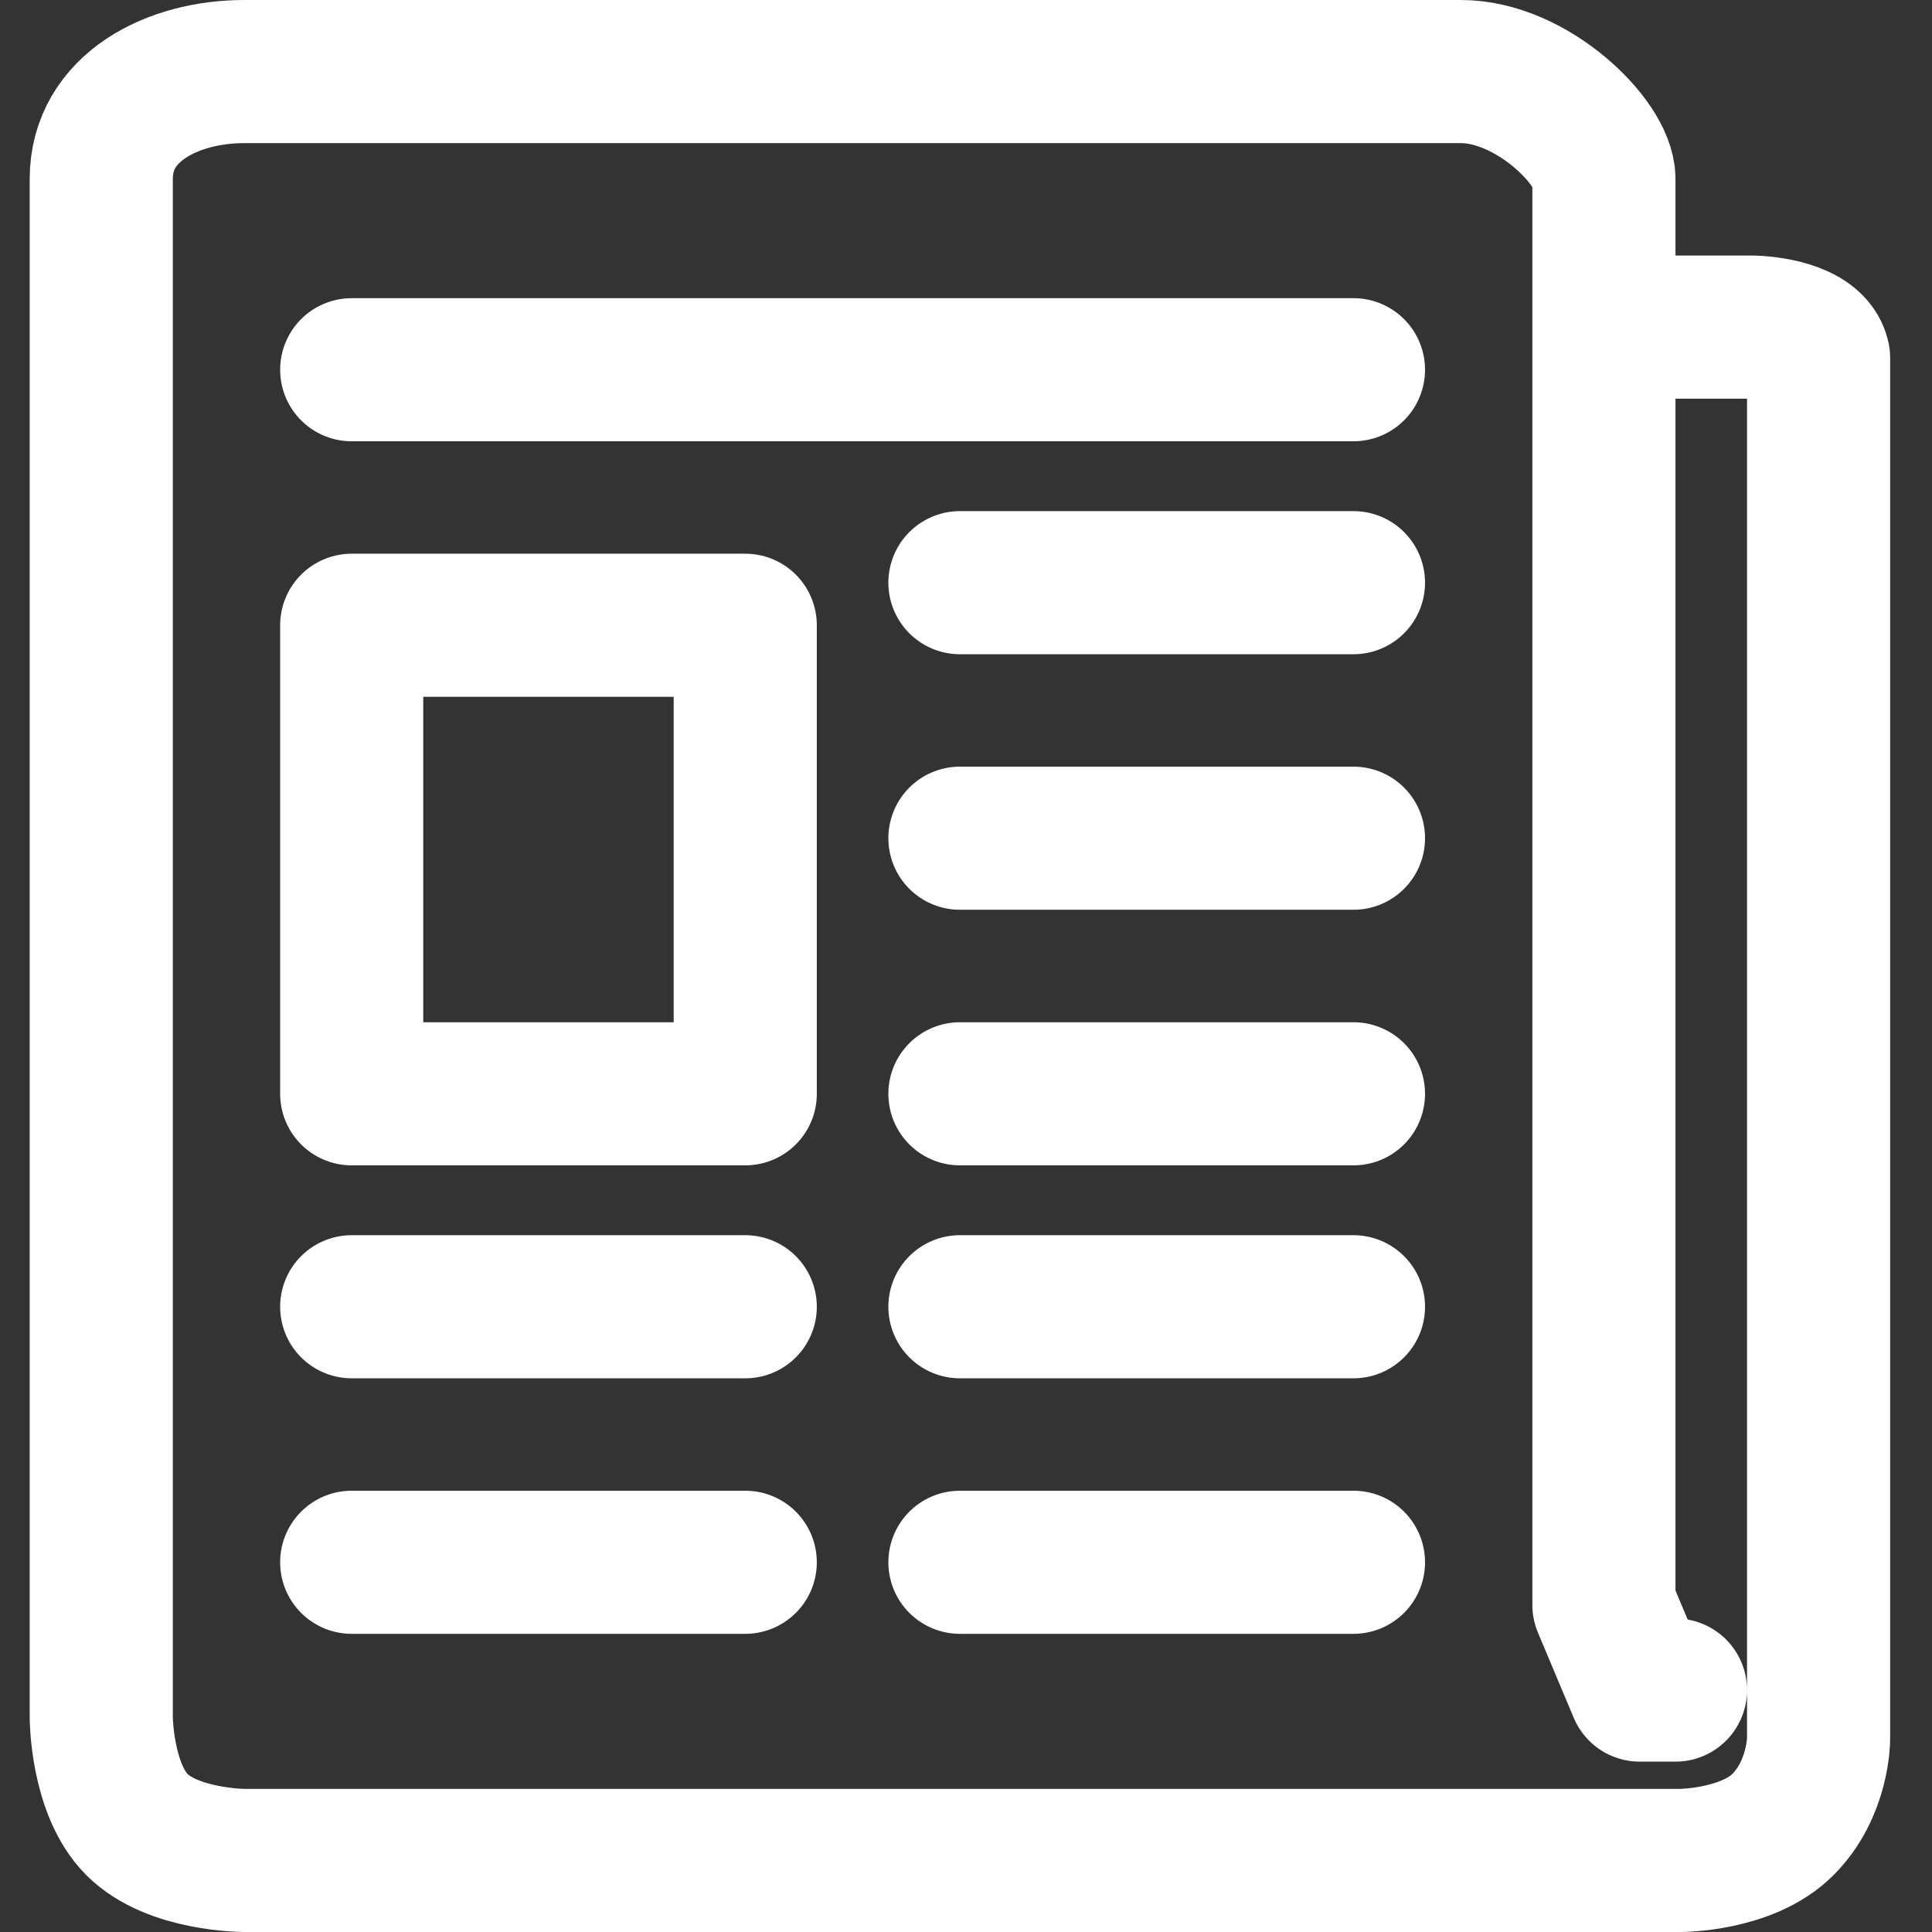 <svg width="27" height="27" viewBox="0 0 27 27" fill="none" xmlns="http://www.w3.org/2000/svg">
<rect x="0" y="0" width="27" height="27" fill="#333333" stroke="none"/>
<path d="M22.415 4.571V22.429L22.915 23.619H23.415M22.415 4.571L22.415 2.5C22.415 2 21.415 1 20.415 1H3.415C2.415 1 1.415 1.5 1.415 2.5L1.415 24C1.415 24 1.417 25.002 1.915 25.5C2.415 26 3.415 26 3.415 26H23.483C23.483 26 24.415 26 24.915 25.5C25.415 25 25.415 24.303 25.415 24.303V5C25.336 4.637 24.676 4.571 24.469 4.571H22.415ZM4.915 5.167H18.915M13.415 8.143H18.915M13.415 11.714H18.915M13.415 15.286H18.915M13.415 21.833H18.915M13.415 18.262H18.915M4.915 18.262H10.415M4.915 21.833H10.415M4.915 8.738H10.415V15.286H4.915V8.738Z" stroke="white" stroke-width="2" stroke-linecap="round" stroke-linejoin="round"/>
</svg>
